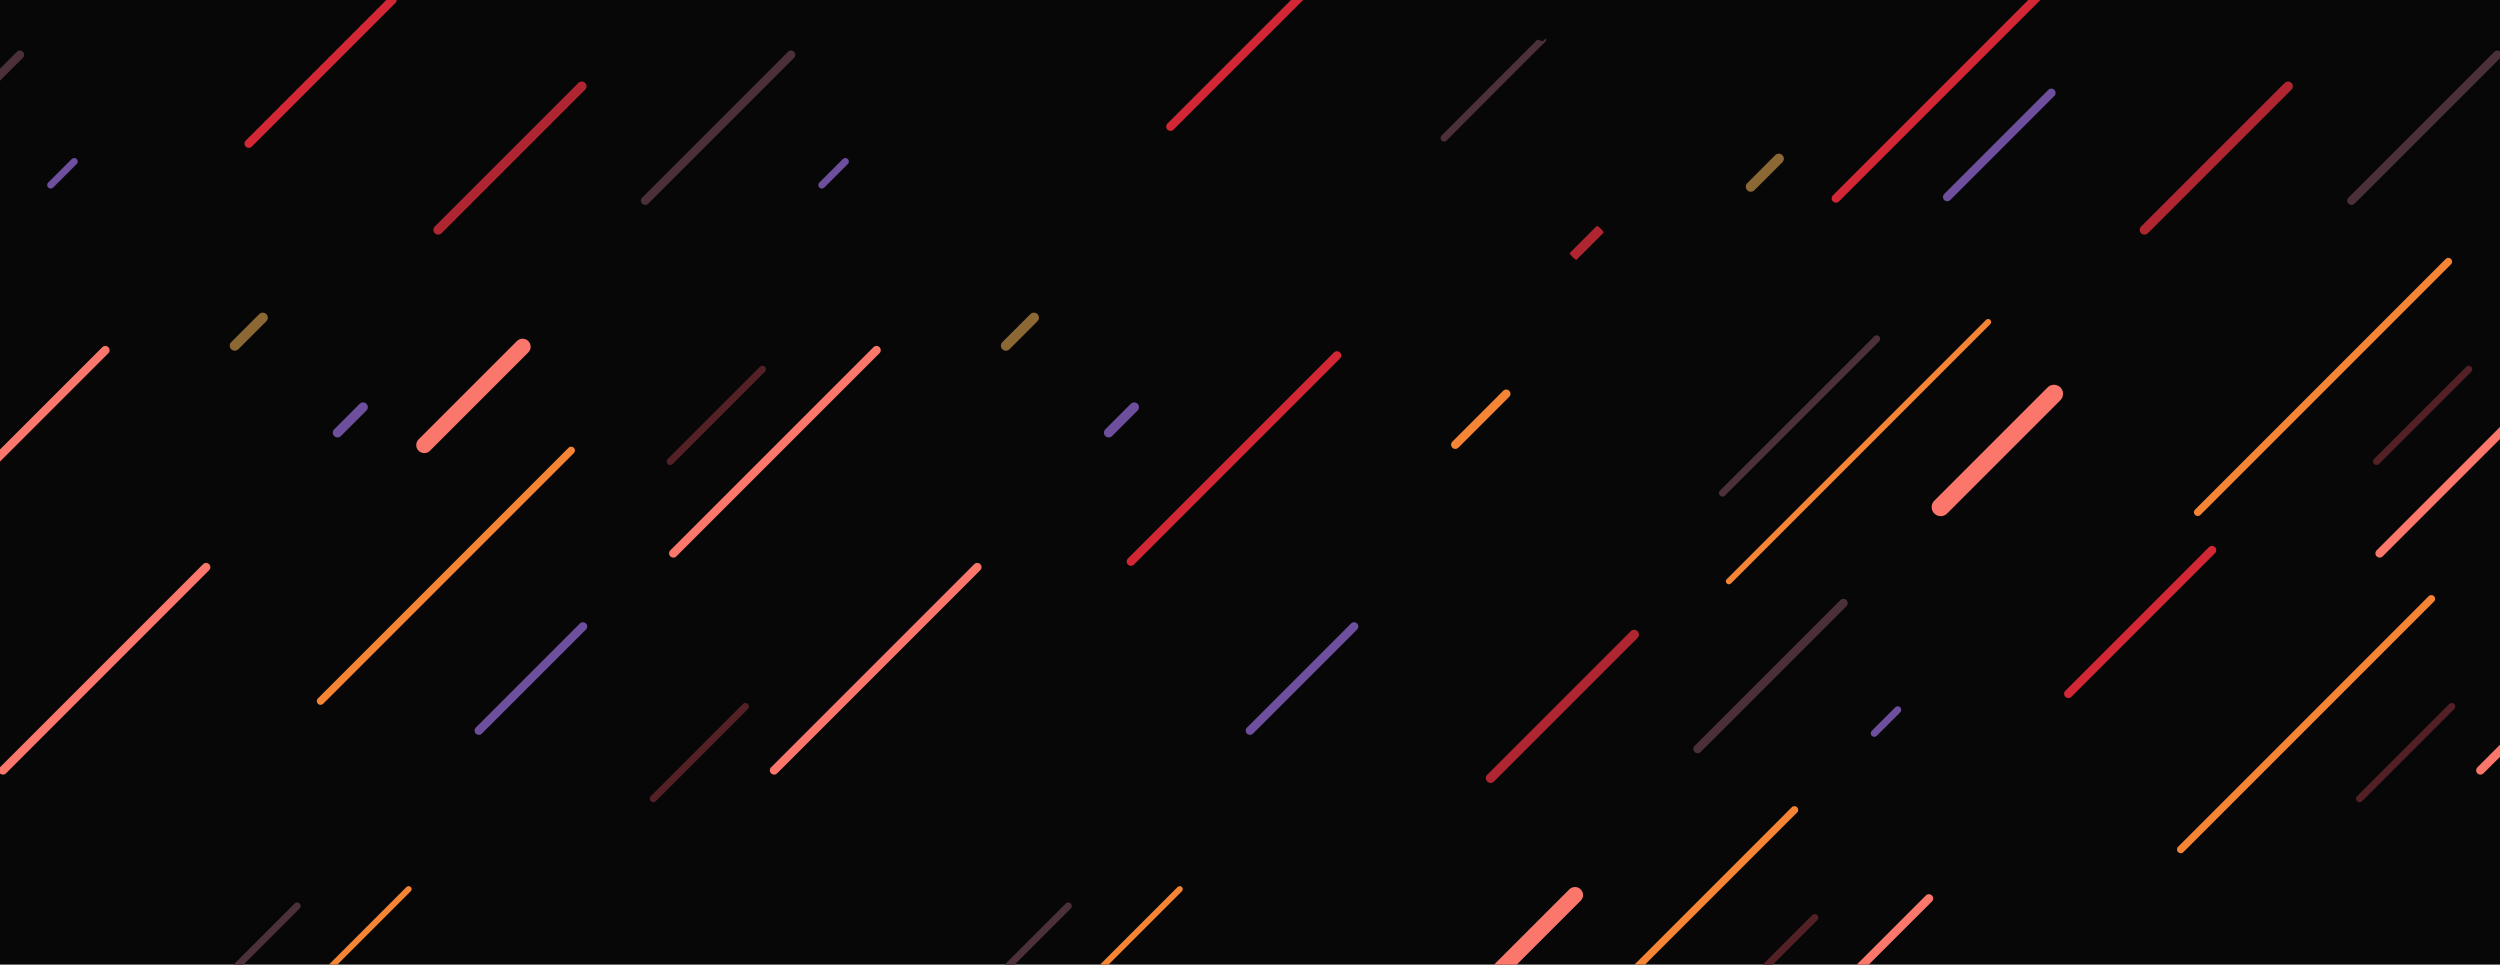 <?xml version="1.0" encoding="UTF-8" standalone="no"?>
<!DOCTYPE svg PUBLIC "-//W3C//DTD SVG 1.1//EN" "http://www.w3.org/Graphics/SVG/1.1/DTD/svg11.dtd">
<svg width="100%" height="100%" viewBox="0 0 180000 69450" version="1.1" xmlns="http://www.w3.org/2000/svg" xmlns:xlink="http://www.w3.org/1999/xlink" xml:space="preserve" xmlns:serif="http://www.serif.com/" style="fill-rule:evenodd;clip-rule:evenodd;stroke-linecap:round;stroke-linejoin:round;stroke-miterlimit:1.5;">
    <g transform="matrix(1,0,0,1,17768.5,0)">
        <g id="Artboard1">
            <g>
                <g transform="matrix(1.246,0,0,1,-17768.5,0)">
                    <rect x="0" y="0" width="144462" height="69450" style="fill:rgb(7,7,8);"/>
                </g>
                <g>
                    <path d="M13779.1,16550.1L24116.9,6212.3" style="fill:none;stroke:rgb(175,37,48);stroke-width:687.17px;"/>
                </g>
                <g>
                    <path d="M28685.7,14446.8L39185.8,3946.6" style="fill:none;stroke:rgb(75,48,57);stroke-width:614.92px;"/>
                </g>
                <g>
                    <path d="M41405.3,13321.8L43096.1,11631.1" style="fill:none;stroke:rgb(109,79,157);stroke-width:506.42px;"/>
                </g>
                <g>
                    <path d="M66506.7,9115.5L76844.5,-1222.3" style="fill:none;stroke:rgb(212,39,53);stroke-width:614.92px;"/>
                </g>
                <g>
                    <path d="M86205.8,9940.62C86205.8,9940.62 93304.2,2804.91 93313,2833.41" style="stroke:rgb(75,48,57);stroke-width:506.42px;"/>
                </g>
                <g>
                    <path d="M108289,13443.5L110307,11425.7" style="fill:none;stroke:rgb(140,104,52);stroke-width:723.46px;"/>
                </g>
                <g>
                    <path d="M114417,14284.4L129252,-551.2" style="fill:none;stroke:rgb(212,39,53);stroke-width:614.92px;"/>
                </g>
                <g>
                    <path d="M122432,14183.4L129926,6689.19" style="fill:none;stroke:rgb(109,79,157);stroke-width:614.92px;"/>
                </g>
                <g>
                    <path d="M12779.9,32044.8L19858.7,24966" style="fill:none;stroke:rgb(251,119,108);stroke-width:1157.46px;"/>
                </g>
                <g transform="matrix(1,0,0,1,-12301.6,13594.9)">
                    <path d="M17613.2,36881.4L35657,18837.5" style="fill:none;stroke:rgb(245,132,53);stroke-width:542.54px;"/>
                </g>
                <g>
                    <path d="M30488.1,33225.7L37124.6,26589.2" style="fill:none;stroke:rgb(83,32,38);stroke-width:506.42px;"/>
                </g>
                <g>
                    <path d="M30712.4,39840.3L45338.9,25213.8" style="fill:none;stroke:rgb(251,119,108);stroke-width:614.92px;"/>
                </g>
                <g>
                    <path d="M62057.9,31153L63893.3,29317.6" style="fill:none;stroke:rgb(109,79,157);stroke-width:687.17px;"/>
                </g>
                <g>
                    <path d="M87016.2,32015.8L90678.2,28353.8" style="fill:none;stroke:rgb(245,132,53);stroke-width:614.92px;"/>
                </g>
                <g>
                    <path d="M106247,35503L117352,24398.3" style="fill:none;stroke:rgb(75,48,57);stroke-width:506.42px;"/>
                </g>
                <g>
                    <path d="M106712,41851.7L125379,23184.9" style="fill:none;stroke:rgb(245,132,53);stroke-width:434.04px;"/>
                </g>
                <g>
                    <path d="M121962,36510.9L130119,28353.9" style="fill:none;stroke:rgb(251,119,108);stroke-width:1302.08px;"/>
                </g>
                <g>
                    <path d="M54657.1,24889.6L56674.9,22871.8" style="fill:none;stroke:rgb(140,104,52);stroke-width:723.46px;"/>
                </g>
                <g>
                    <path d="M63658.7,40430.6L78494.2,25595" style="fill:none;stroke:rgb(212,39,53);stroke-width:614.92px;"/>
                </g>
                <g>
                    <path d="M72231.2,52602.1L79725.4,45107.9" style="fill:none;stroke:rgb(109,79,157);stroke-width:614.92px;"/>
                </g>
                <g>
                    <path d="M48040.2,76337.2L59144.9,65232.5" style="fill:none;stroke:rgb(75,48,57);stroke-width:506.42px;"/>
                </g>
                <g>
                    <path d="M48506,82685.9L67172.7,64019.1" style="fill:none;stroke:rgb(245,132,53);stroke-width:434.04px;"/>
                </g>
                <g>
                    <path d="M89552.2,56026.1L99890,45688.3" style="fill:none;stroke:rgb(175,37,48);stroke-width:687.17px;"/>
                </g>
                <g>
                    <path d="M104459,53922.7L114959,43422.5" style="fill:none;stroke:rgb(75,48,57);stroke-width:614.92px;"/>
                </g>
                <g>
                    <path d="M117178,52797.7L118869,51107" style="fill:none;stroke:rgb(109,79,157);stroke-width:506.42px;"/>
                </g>
                <g>
                    <path d="M88553,71520.7L95631.8,64441.9" style="fill:none;stroke:rgb(251,119,108);stroke-width:1157.46px;"/>
                </g>
                <g>
                    <path d="M93386.2,76357.4L111430,58313.5" style="fill:none;stroke:rgb(245,132,53);stroke-width:542.54px;"/>
                </g>
                <g>
                    <path d="M106261,72701.7L112897,66065.2" style="fill:none;stroke:rgb(83,32,38);stroke-width:506.42px;"/>
                </g>
                <g>
                    <path d="M29264,57505.2L35900.5,50868.7" style="fill:none;stroke:rgb(83,32,38);stroke-width:506.42px;"/>
                </g>
                <g>
                    <path d="M106485,79316.2L121112,64689.7" style="fill:none;stroke:rgb(251,119,108);stroke-width:614.92px;"/>
                </g>
                <g>
                    <path d="M37967.5,55464.2L52594,40837.7" style="fill:none;stroke:rgb(251,119,108);stroke-width:614.92px;"/>
                </g>
            </g>
            <g transform="matrix(1,0,0,1,122855,0)">
                <g>
                    <path d="M13779.1,16550.1L24116.9,6212.3" style="fill:none;stroke:rgb(175,37,48);stroke-width:687.17px;"/>
                    <g transform="matrix(0.594,0.406,0.406,0.594,-42259,3031.91)">
                        <path d="M13779.1,16550.1L24116.9,6212.3" style="fill:none;stroke:rgb(175,37,48);stroke-width:687.17px;"/>
                    </g>
                </g>
                <g>
                    <path d="M28685.7,14446.8L39185.8,3946.6" style="fill:none;stroke:rgb(75,48,57);stroke-width:614.92px;"/>
                </g>
                <g>
                    <path d="M17613.2,36881.4L35657,18837.5" style="fill:none;stroke:rgb(245,132,53);stroke-width:542.54px;"/>
                </g>
                <g>
                    <path d="M30488.1,33225.7L37124.6,26589.2" style="fill:none;stroke:rgb(83,32,38);stroke-width:506.42px;"/>
                </g>
                <g>
                    <path d="M30712.4,39840.3L45338.9,25213.8" style="fill:none;stroke:rgb(251,119,108);stroke-width:614.92px;"/>
                </g>
                <g>
                    <path d="M8300.21,49949.7L18638,39611.9" style="fill:none;stroke:rgb(212,39,53);stroke-width:614.92px;"/>
                </g>
                <g>
                    <path d="M16389.1,61160.9L34432.9,43117" style="fill:none;stroke:rgb(245,132,53);stroke-width:542.54px;"/>
                </g>
                <g>
                    <path d="M29264,57505.2L35900.5,50868.7" style="fill:none;stroke:rgb(83,32,38);stroke-width:506.42px;"/>
                </g>
                <g>
                    <path d="M37967.5,55464.2L52594,40837.7" style="fill:none;stroke:rgb(251,119,108);stroke-width:614.92px;"/>
                </g>
            </g>
            <g transform="matrix(1,0,0,1,-55523.3,0)">
                <g>
                    <path d="M28685.7,14446.8L39185.8,3946.6" style="fill:none;stroke:rgb(75,48,57);stroke-width:614.92px;"/>
                </g>
                <g>
                    <path d="M41405.3,13321.8L43096.1,11631.1" style="fill:none;stroke:rgb(109,79,157);stroke-width:506.42px;"/>
                </g>
                <g transform="matrix(1,0,0,1,-10840.7,1222.3)">
                    <path d="M66506.7,9115.5L76844.5,-1222.3" style="fill:none;stroke:rgb(212,39,53);stroke-width:614.92px;"/>
                </g>
                <g>
                    <path d="M30712.4,39840.3L45338.9,25213.8" style="fill:none;stroke:rgb(251,119,108);stroke-width:614.92px;"/>
                </g>
                <g>
                    <path d="M62057.9,31153L63893.3,29317.6" style="fill:none;stroke:rgb(109,79,157);stroke-width:687.17px;"/>
                </g>
                <g>
                    <path d="M54657.1,24889.6L56674.9,22871.8" style="fill:none;stroke:rgb(140,104,52);stroke-width:723.46px;"/>
                </g>
                <g>
                    <path d="M72231.2,52602.1L79725.4,45107.9" style="fill:none;stroke:rgb(109,79,157);stroke-width:614.92px;"/>
                </g>
                <g>
                    <path d="M48040.2,76337.2L59144.9,65232.5" style="fill:none;stroke:rgb(75,48,57);stroke-width:506.42px;"/>
                </g>
                <g>
                    <path d="M48506,82685.9L67172.7,64019.1" style="fill:none;stroke:rgb(245,132,53);stroke-width:434.04px;"/>
                </g>
                <g>
                    <path d="M37967.5,55464.2L52594,40837.7" style="fill:none;stroke:rgb(251,119,108);stroke-width:614.92px;"/>
                </g>
            </g>
        </g>
    </g>
</svg>
